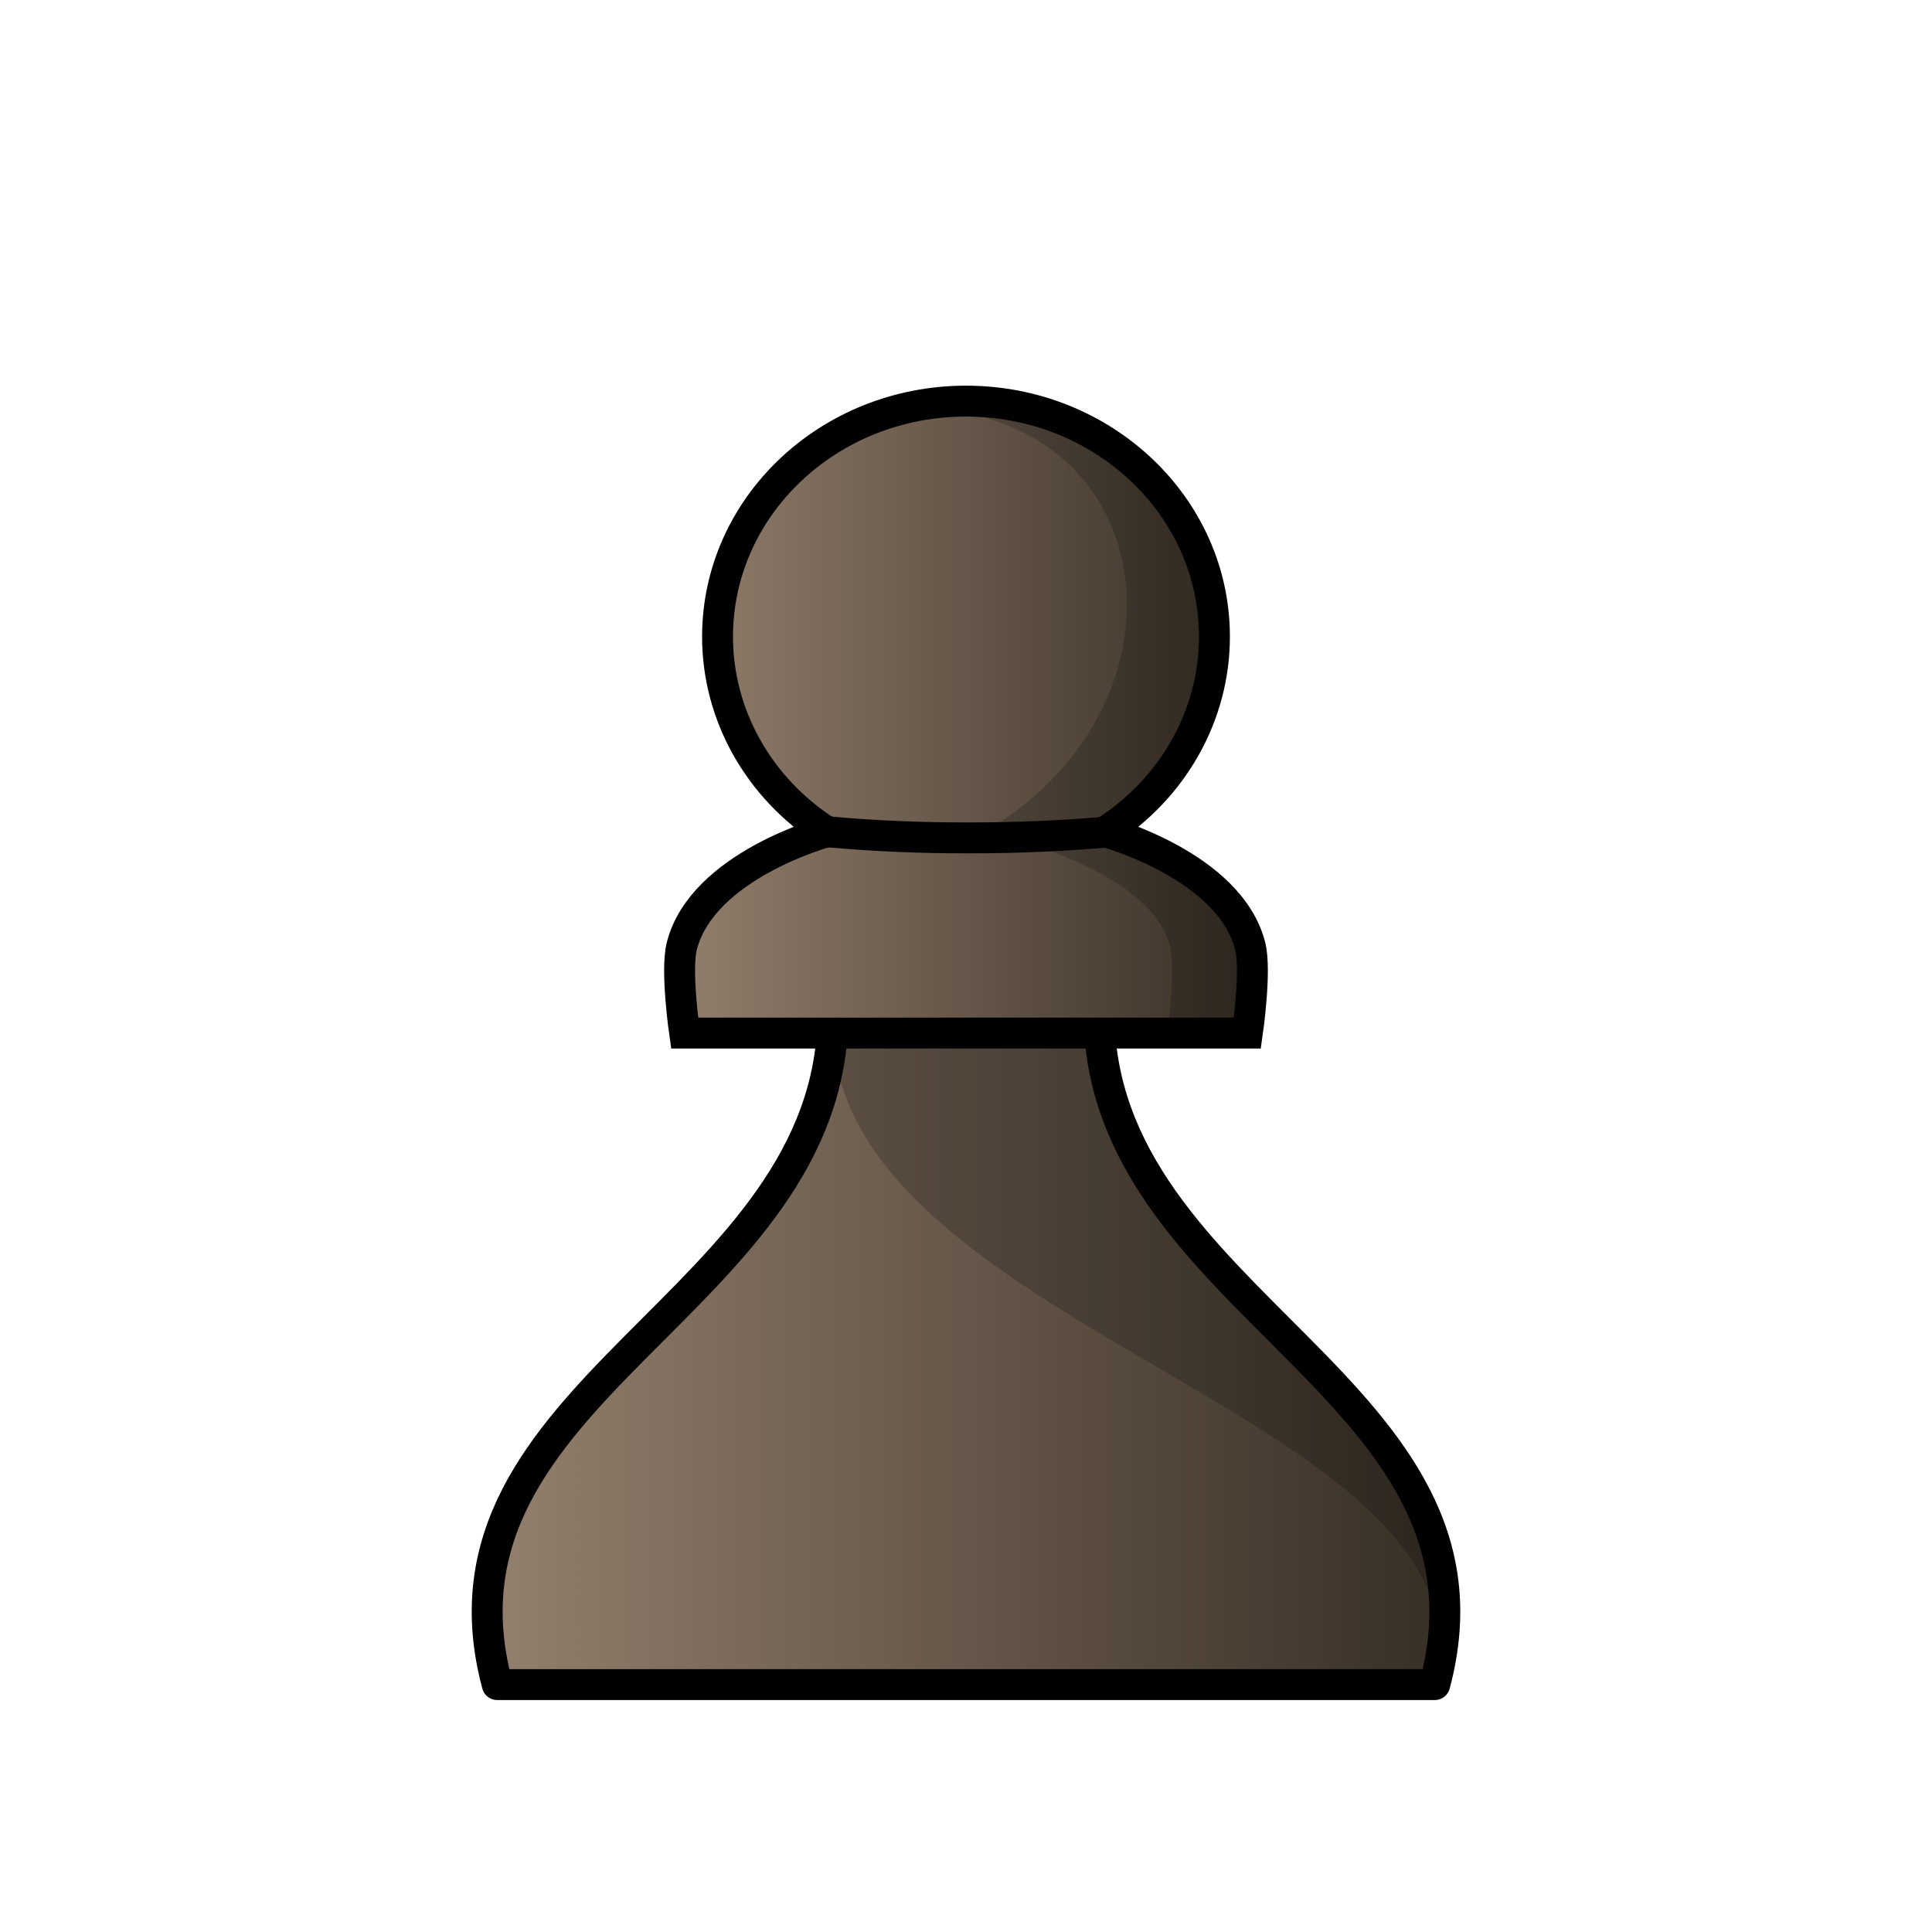 <svg width="50mm" height="50mm" clip-rule="evenodd" fill-rule="evenodd" image-rendering="optimizeQuality" shape-rendering="geometricPrecision" text-rendering="geometricPrecision" version="1.1" viewBox="0 0 50 50" xmlns="http://www.w3.org/2000/svg" xmlns:xlink="http://www.w3.org/1999/xlink">
 <defs>
  <linearGradient id="linearGradient4563" x1="-15.796" x2="15.796" y1="316.7" y2="316.7" gradientTransform="matrix(1.012 0 0 .982 -59.002 -94.528)" gradientUnits="userSpaceOnUse">
   <stop stop-color="#968270" offset="0"/>
   <stop stop-color="#342c22" offset="1"/>
  </linearGradient>
  <linearGradient id="linearGradient4025" x1="-395.88" x2="-368.87" y1="69.058" y2="69.058" gradientTransform="matrix(.981 0 0 .998 400.18 -34.273)" gradientUnits="userSpaceOnUse" xlink:href="#linearGradient4563"/>
  <linearGradient id="linearGradient4027" x1="-388.65" x2="-372.34" y1="4.609" y2="4.609" gradientTransform="matrix(.983 0 0 1.044 398.94 13.757)" gradientUnits="userSpaceOnUse" xlink:href="#linearGradient4563"/>
 </defs>
 <path d="m21.557 26.207c0 7.558-10.741 9.73-8.688 17.39h24.262c2.052-7.66-8.688-9.831-8.688-17.39h-3.443z" style="fill:url(#linearGradient4025);stroke-linejoin:round;stroke-width:.8;stroke:#000000"/>
 <path d="m21.557 26.207c-0.464 8.183 17.358 10.316 15.574 17.39 1.698-7.812-8.995-10.621-8.688-17.39z" style="fill:#000000;opacity:.2"/>
 <path d="m25 10.381c-3.551 2.6e-5 -6.43 2.729-6.43 6.096 0 2.024 1.061 3.915 2.829 5.049 0 0-3.228 0.871-3.755 2.963-0.16 0.635 0.074 2.247 0.074 2.247h14.564s0.234-1.612 0.074-2.247c-0.528-2.092-3.755-2.963-3.755-2.963 1.768-1.133 2.829-3.025 2.829-5.049 0-3.367-2.879-6.096-6.43-6.096z" style="fill:url(#linearGradient4027);stroke-width:.8;stroke:#000000"/>
 <path d="m25 10.381c-0.538 4.4e-5 -1.06 0.063-1.56 0.181 6.644-0.122 7.742 7.623 2.041 10.963 0 0 4.267 0.871 4.795 2.963 0.16 0.635-0.074 2.271-0.074 2.271h2.081s0.233-1.637 0.073-2.271c-0.528-2.092-3.755-2.963-3.755-2.963 1.768-1.133 2.829-3.025 2.829-5.049 0-3.367-2.878-6.096-6.43-6.096z" style="fill:#000000;opacity:.2"/>
 <path d="m28.728 21.525c-1.216 0.11-2.437 0.161-3.664 0.159-1.227 3e-3 -2.448-0.048-3.664-0.159" style="fill:none;stroke-width:.8;stroke:#000000"/>
</svg>
